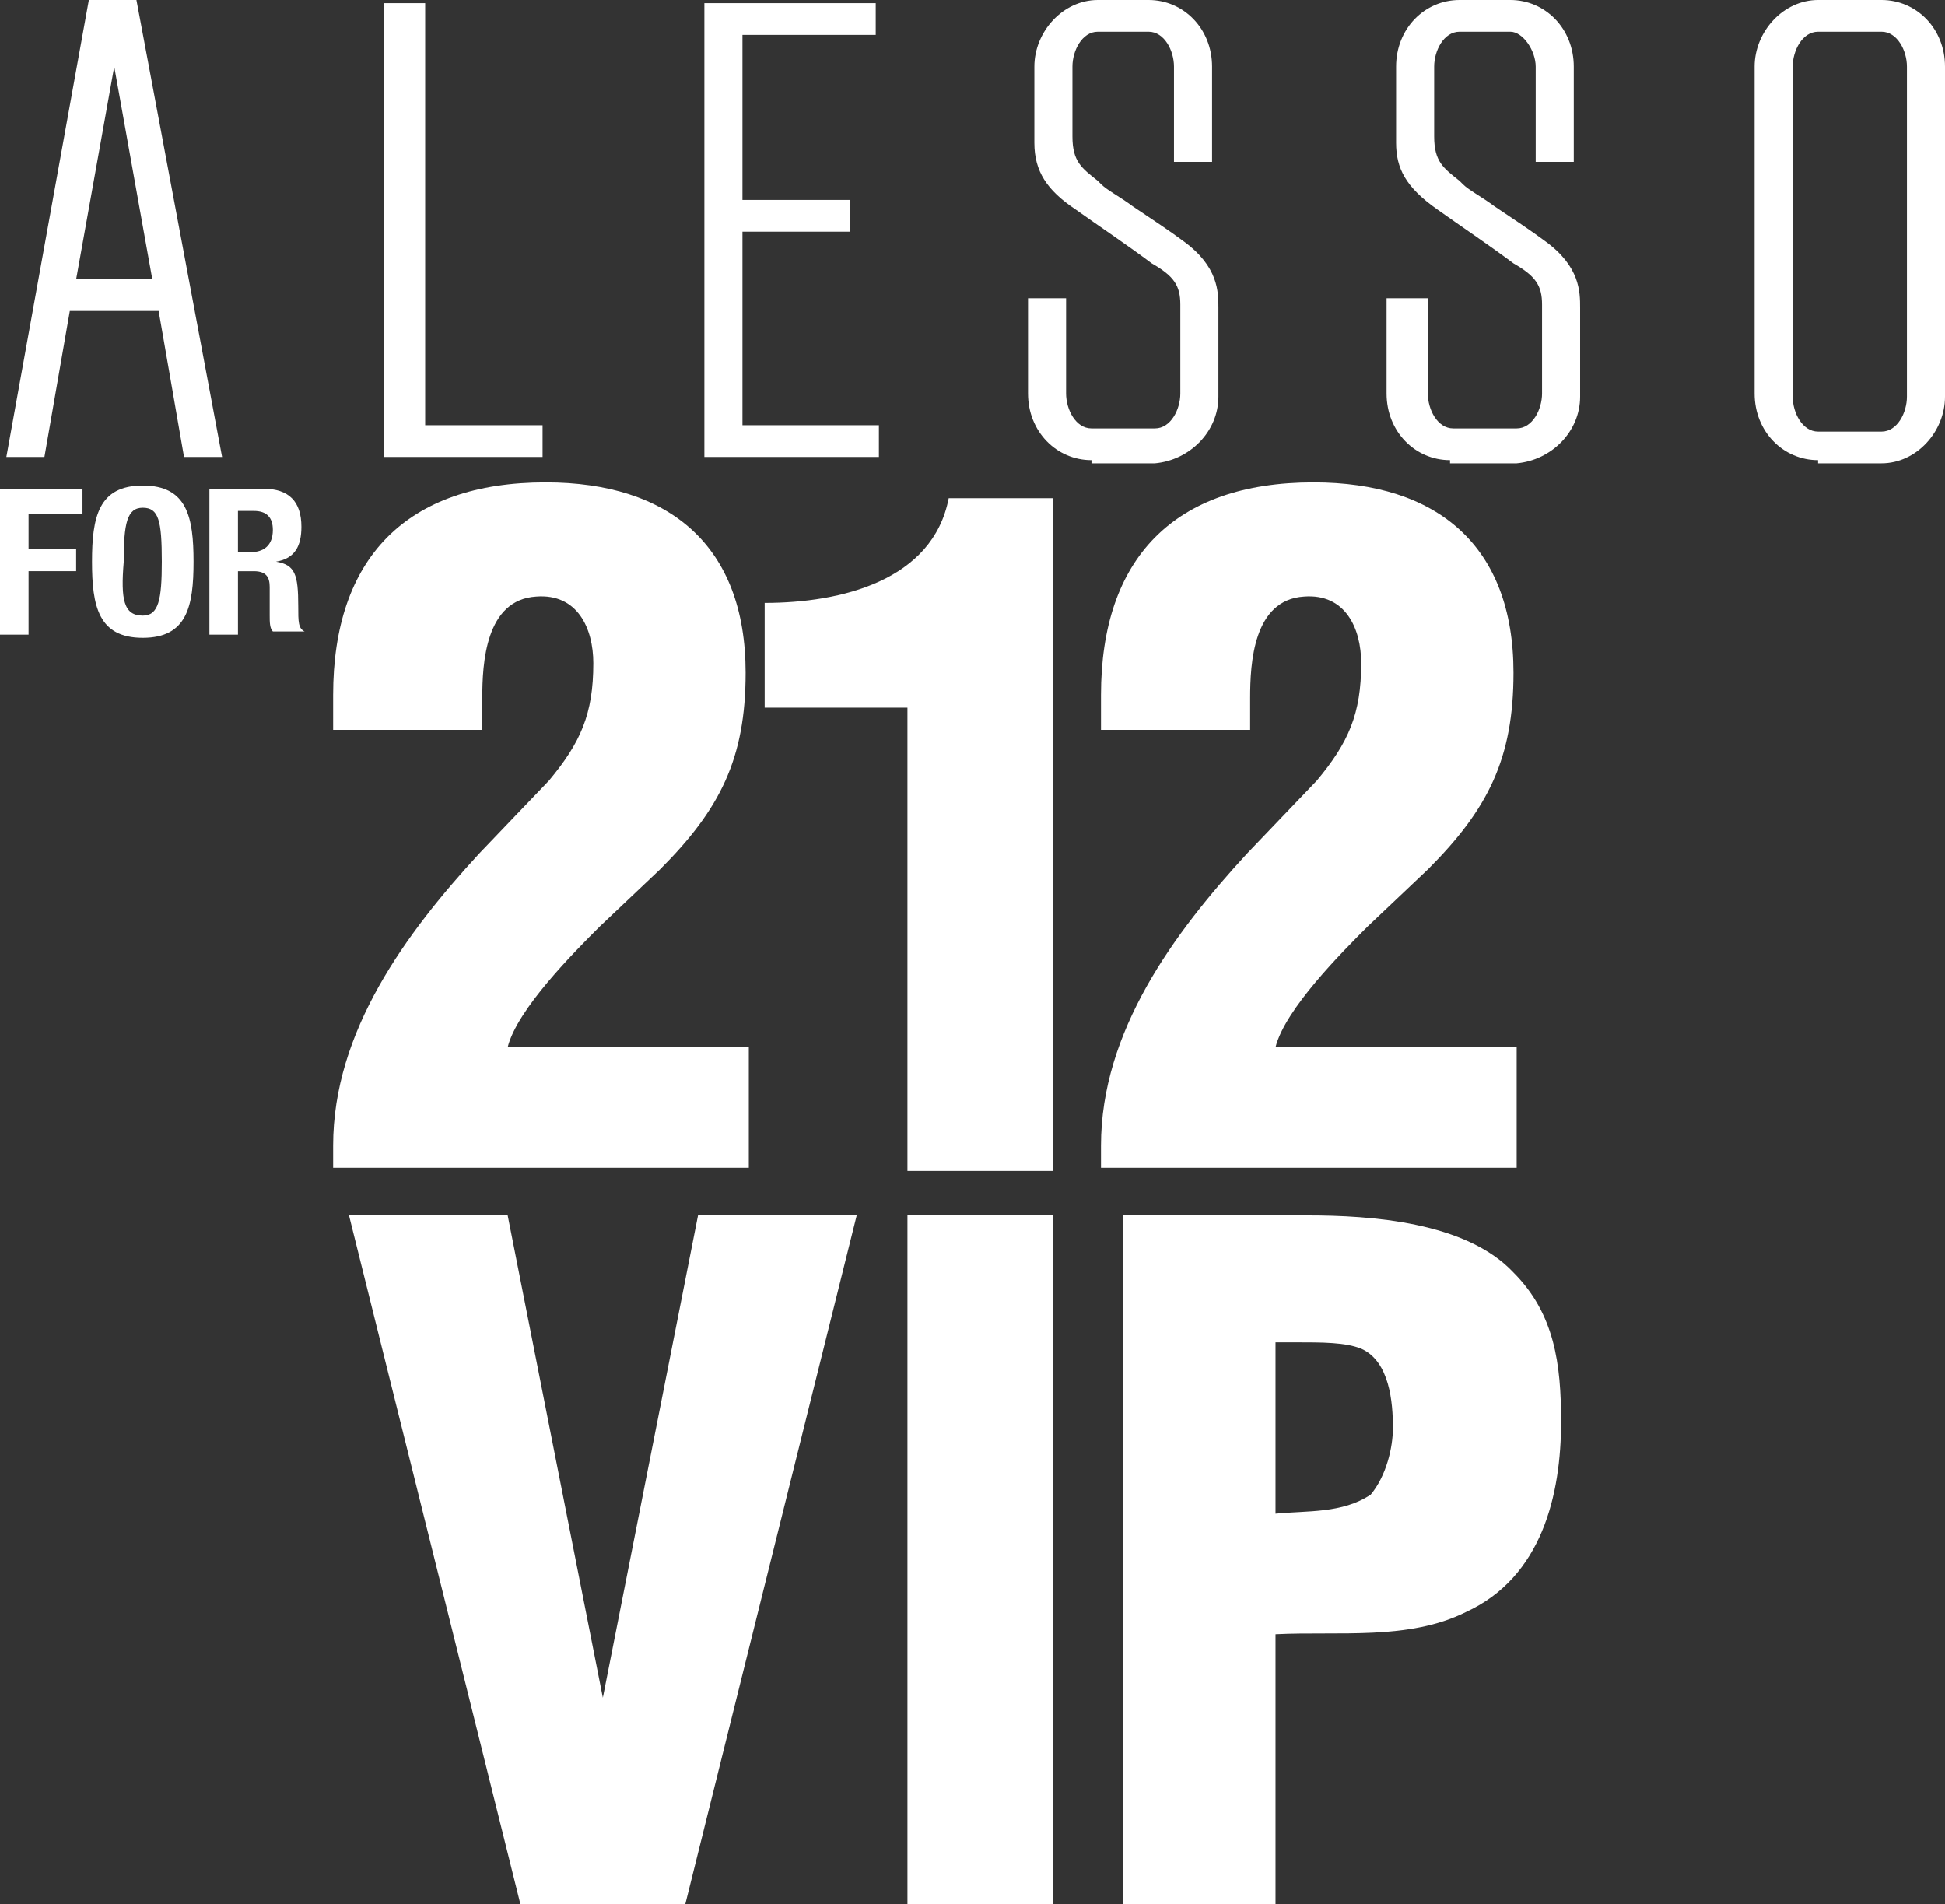 <svg xmlns="http://www.w3.org/2000/svg" viewBox="0 0 61.3 60"><rect x="0" y="0" width="61.3" height="60" fill="#333333" stroke="none"/><g fill="#FFF"><path d="M33.2 38.3h-4.6V60h4.6V38.3zM15.2 23v-1c0-1.1.1-3.1 1.7-3.2 1.3-.1 1.8 1 1.8 2.1 0 1.6-.4 2.5-1.4 3.7l-2.2 2.3c-2.3 2.5-4.6 5.6-4.6 9.2v.7h13.1V33H16c.3-1.2 2.1-3 2.9-3.8l1.9-1.8c1.9-1.9 2.7-3.5 2.7-6.2 0-4-2.4-6-6.3-6-4.4 0-6.7 2.4-6.7 6.7V23h4.7zM39.4 23v-1c0-1.1.1-3.1 1.7-3.2 1.3-.1 1.8 1 1.8 2.1 0 1.6-.4 2.5-1.4 3.7l-2.2 2.3c-2.3 2.5-4.6 5.6-4.6 9.2v.7h13.1V33h-7.6c.3-1.2 2.1-3 2.9-3.8l1.9-1.8c1.9-1.9 2.7-3.5 2.7-6.2 0-4-2.4-6-6.3-6-4.4 0-6.7 2.4-6.7 6.7V23h4.7zM28.6 36.9h4.6V15.7h-3.3c-.5 2.6-3.4 3.3-5.8 3.3v3.3h4.5v14.6zM47.7 40.1c-1.5-1.6-4.5-1.8-6.5-1.8h-5.8V60h4.8v-8.5c2-.1 4.2.2 6-.7 2.4-1.1 3-3.7 3-6 0-1.8-.2-3.4-1.5-4.7zm-4.5 7c-.9.6-2 .5-3 .6v-5.4h.6c.9 0 1.6 0 2.1.2.9.4 1 1.7 1 2.5 0 .6-.2 1.5-.7 2.1zM21.6 60L27 38.3h-5l-3 15.2-3-15.2h-5L16.4 60"/><g><path d="M5.8 14.4L5 9.8H2.2l-.8 4.6H.2L2.8 0h1.5L7 14.4H5.8zm-1-5.6L3.6 2.1 2.4 8.8h2.4zM12.1 14.4V.1h1.3v13.3h3.7v1M22.2 14.4V.1h5.4v1h-4.2v5.2h3.4v1h-3.4v6.1h4.3v1M34.4 14.5c-1.1 0-2-.9-2-2.1v-3h1.2v3c0 .5.3 1.1.8 1.1h2c.5 0 .8-.6.8-1.1V9.6c0-.6-.2-.9-.9-1.3-.8-.6-1.7-1.2-2.4-1.7-.9-.6-1.3-1.2-1.3-2.1V2.1c0-1.1.9-2.1 2-2.1h1.6c1.1 0 2 .9 2 2.1v3H37v-3c0-.5-.3-1.1-.8-1.1h-1.6c-.5 0-.8.6-.8 1.1v2.2c0 .8.3 1 .8 1.4l.1.1c.2.2.6.4 1 .7.6.4 1.2.8 1.6 1.1 1.1.8 1.1 1.6 1.1 2.1v2.8c0 1.1-.9 2-2 2.1h-2zM45.7 14.5c-1.1 0-2-.9-2-2.1v-3H45v3c0 .5.3 1.1.8 1.1h2c.5 0 .8-.6.8-1.1V9.6c0-.6-.2-.9-.9-1.3-.8-.6-1.7-1.2-2.4-1.7-1-.7-1.3-1.3-1.3-2.1V2.1c0-1.2.9-2.1 2-2.1h1.6c1.1 0 2 .9 2 2.1v3h-1.2v-3c0-.5-.4-1.1-.8-1.1H46c-.5 0-.8.6-.8 1.1v2.2c0 .8.3 1 .8 1.4l.1.1c.2.2.6.4 1 .7.6.4 1.2.8 1.6 1.1 1.1.8 1.1 1.6 1.1 2.1v2.8c0 1.1-.9 2-2 2.1h-2.1zM57.3 14.5c-1.1 0-2-.9-2-2.1V2.1c0-1.1.9-2.1 2-2.1h2c1.1 0 2 .9 2 2.1v10.4c0 1.1-.9 2.1-2 2.1h-2zm0-13.5c-.5 0-.8.6-.8 1.1v10.4c0 .5.3 1.1.8 1.1h2c.5 0 .8-.6.8-1.1V2.1c0-.5-.3-1.1-.8-1.1h-2z"/></g><g><path d="M0 15.4h2.6v.8H.9v1.1h1.5v.7H.9v2H0v-4.6zM4.5 15.3c1.4 0 1.6 1 1.6 2.4s-.2 2.4-1.6 2.4c-1.4 0-1.6-1-1.6-2.4s.2-2.4 1.6-2.4zm0 4.1c.5 0 .6-.5.6-1.7 0-1.3-.1-1.7-.6-1.7s-.6.5-.6 1.7c-.1 1.2 0 1.7.6 1.7zM6.6 15.4h1.7c.8 0 1.2.4 1.2 1.2 0 .6-.2 1-.8 1.1.6.1.7.4.7 1.4 0 .5 0 .7.2.8h-1c-.1-.1-.1-.3-.1-.5v-.9c0-.3-.1-.5-.5-.5h-.5v2h-.9v-4.6zm.9 2h.4c.4 0 .7-.2.7-.7 0-.4-.2-.6-.6-.6h-.5v1.3z"/></g></g></svg>